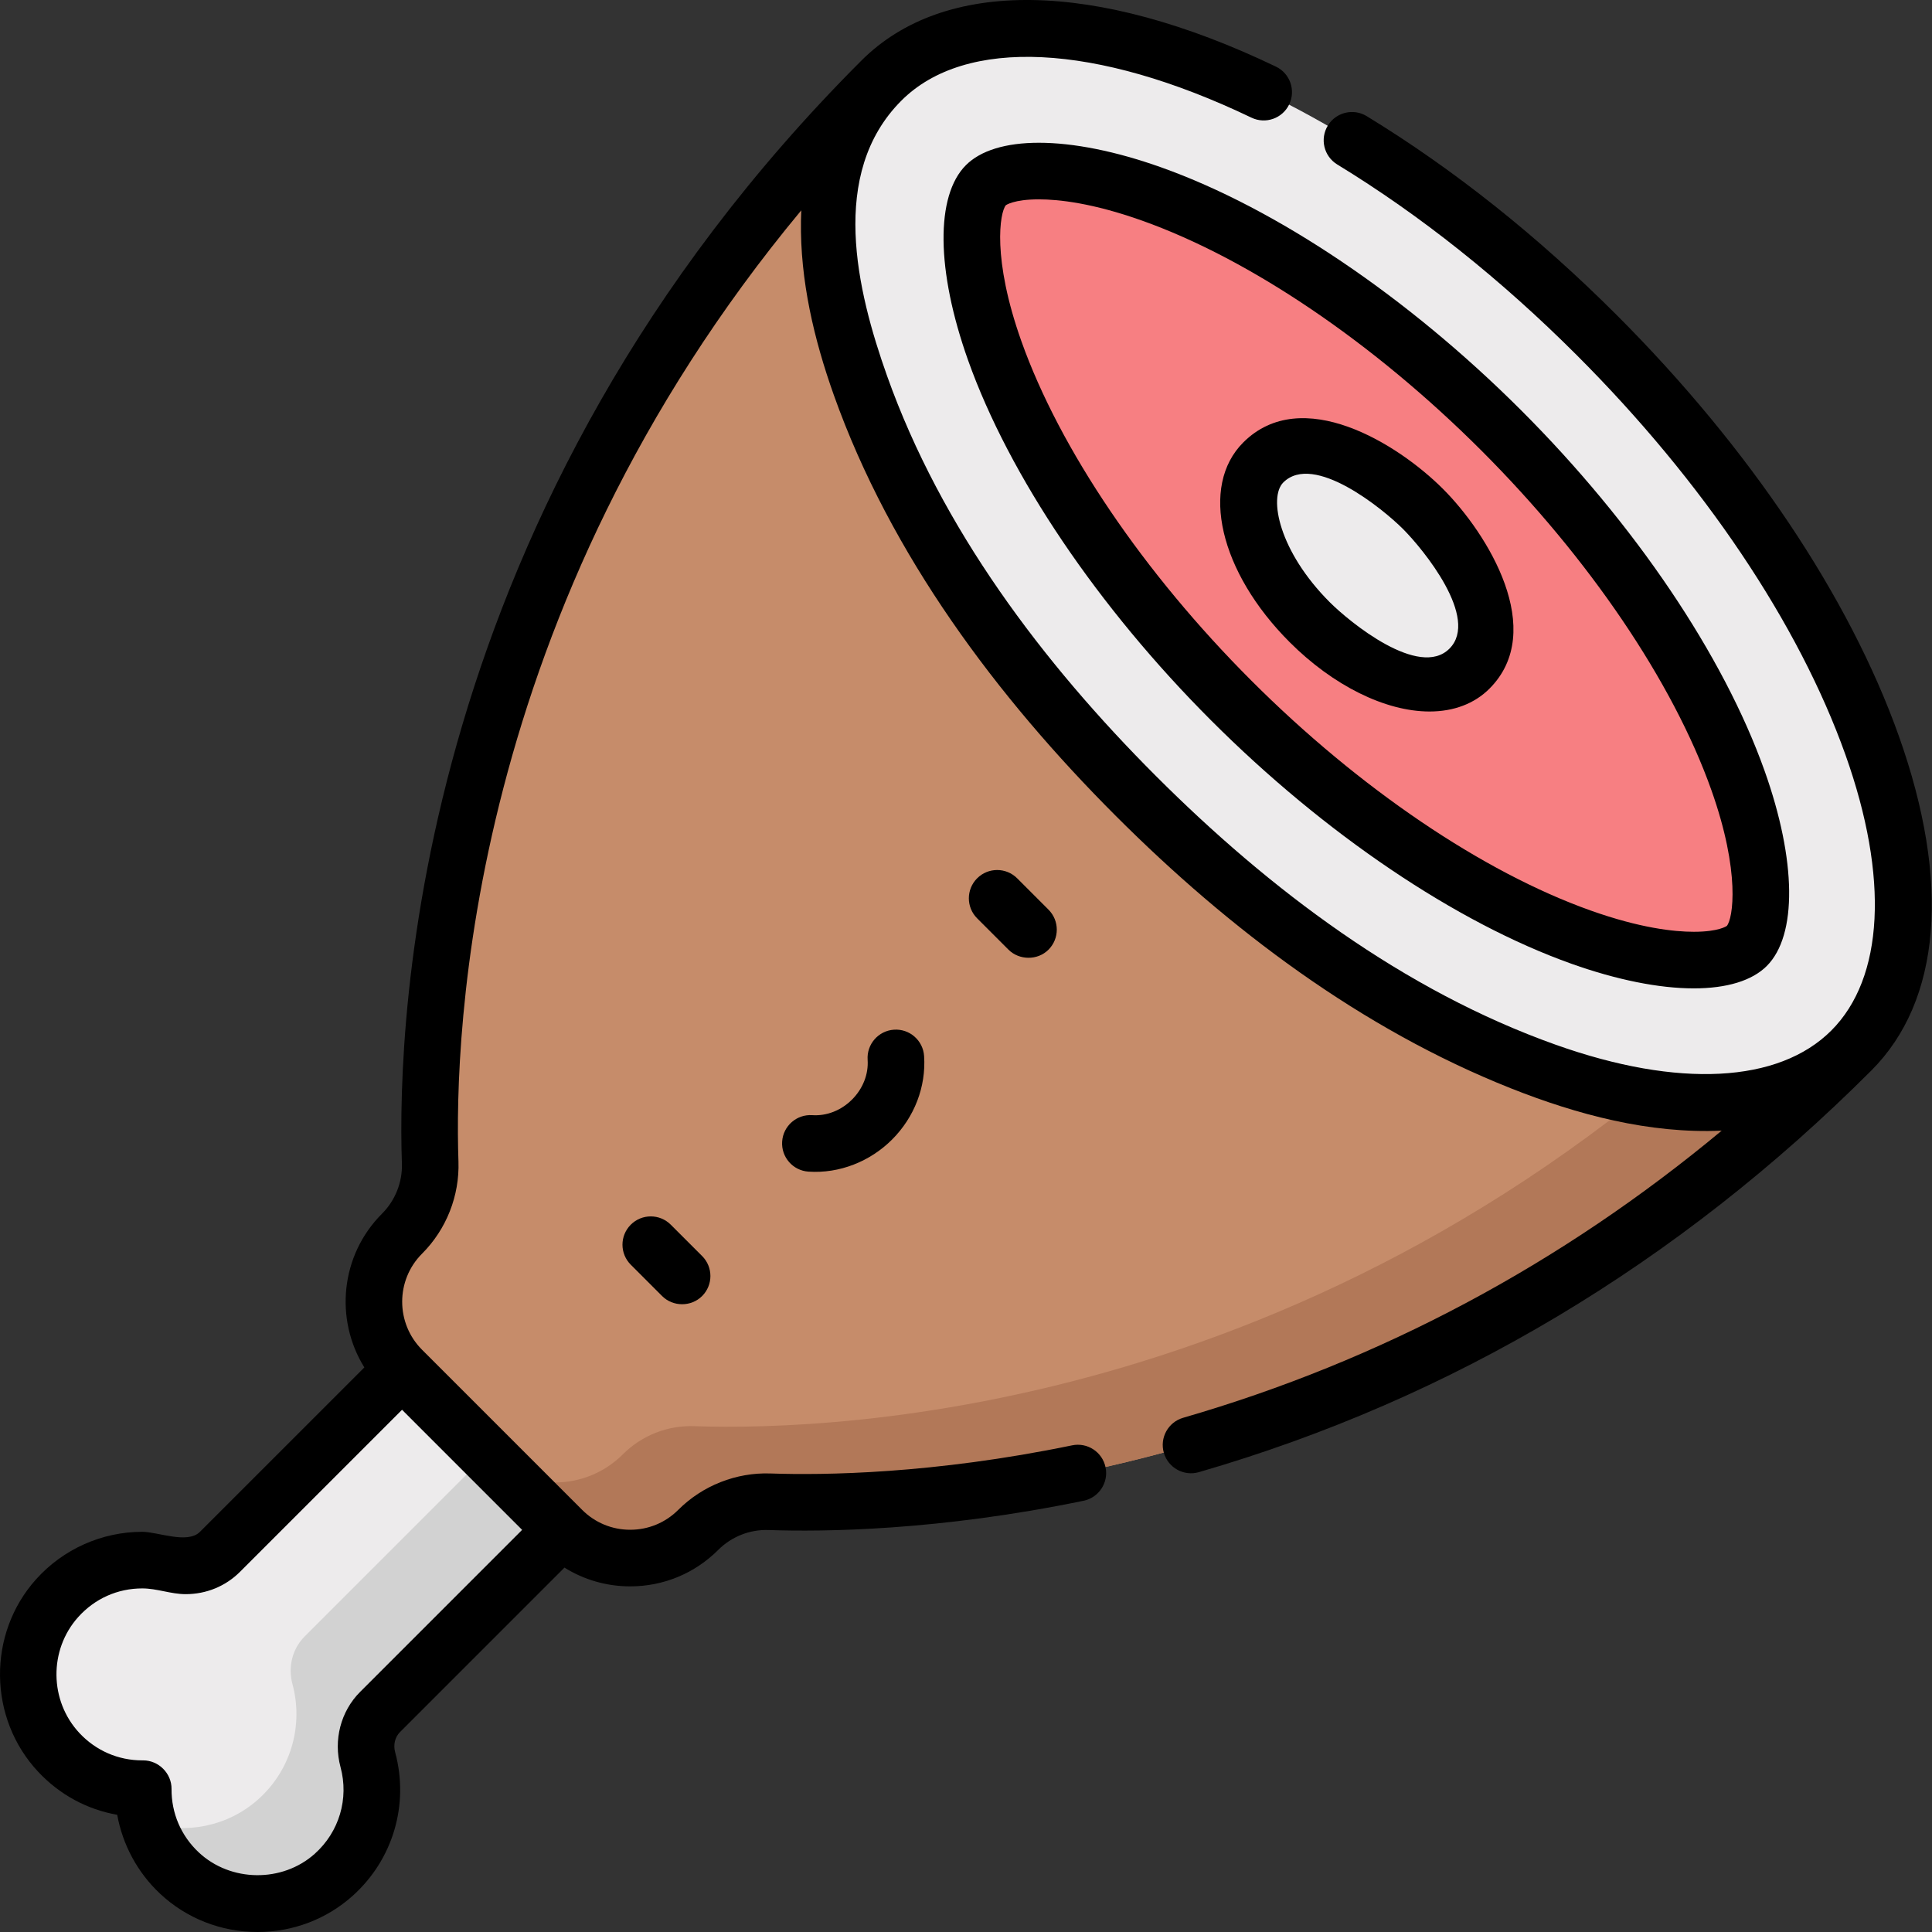 <svg height="512pt" viewBox="0 0 512 512" width="512pt" xmlns="http://www.w3.org/2000/svg"><rect x="0" y="0" width="512" height="512" fill="#333333" stroke="none"/><path d="m58.316 411.227c-3.312 3.309-8.141 4.457-12.656 3.238-10.629-2.867-22.508.141-30.492 9.035-10.406 11.598-10.191 29.555.473 40.918 6.055 6.445 14.211 9.633 22.344 9.57-.062 8.133 3.121 16.289 9.57 22.34 11.363 10.668 29.32 10.883 40.918.477 8.895-7.988 11.902-19.867 9.035-30.492-1.219-4.52-.07-9.344 3.238-12.656l68.512-68.512-42.43-42.434zm0 0" fill="#edebec"/><path d="m169.258 385.145-19.996-20-68.512 68.516c-3.312 3.309-4.461 8.137-3.242 12.656 2.871 10.625-.137 22.504-9.035 30.488-8.09 7.262-19.273 9.344-29.156 6.324 1.492 4.871 4.234 9.441 8.238 13.203 11.359 10.664 29.32 10.879 40.918.473 8.895-7.984 11.902-19.867 9.035-30.492-1.219-4.52-.07-9.344 3.238-12.656zm0 0" fill="#d2d2d2"/><path d="m114.023 308.031c.242 7.055-2.465 13.887-7.457 18.875-9.957 9.961-9.957 26.105 0 36.066l42.434 42.43c9.961 9.961 26.105 9.961 36.066 0 4.988-4.988 11.82-7.695 18.871-7.453 38.07 1.312 170.508-3.383 286.703-119.578l-257.039-257.039c-116.195 116.195-120.891 248.633-119.578 286.699zm0 0" fill="#c68c6a"/><path d="m470.641 258.375c-116.195 116.191-248.629 120.887-286.699 119.574-7.055-.242-13.883 2.465-18.875 7.457-9.957 9.957-26.105 9.957-36.062 0l19.996 19.996c9.961 9.961 26.105 9.961 36.066 0 4.988-4.988 11.82-7.695 18.871-7.453 38.07 1.312 170.508-3.383 286.703-119.578zm0 0" fill="#b27858"/><path d="m423.184 88.789c-70.98-70.98-155.859-101.18-189.586-67.453-33.727 33.727-3.527 118.605 67.453 189.582 70.977 70.98 155.859 101.18 189.586 67.453 33.723-33.727 3.523-118.605-67.453-189.582zm0 0" fill="#edebec"/><path d="m462.934 250.668c-4.719 4.715-20.465 5.996-43.887-2.336-29.613-10.535-63.406-33.387-92.715-62.695-29.305-29.305-52.156-63.098-62.691-92.711-8.336-23.422-7.055-39.168-2.336-43.887s20.465-6 43.887 2.336c29.613 10.535 63.406 33.387 92.711 62.691 29.309 29.309 52.16 63.102 62.695 92.715 8.336 23.422 7.055 39.168 2.336 43.887zm0 0" fill="#f77f82"/><path d="m377.121 134.848c-15.086-15.09-34.035-20.602-42.324-12.312-8.289 8.285-2.773 27.234 12.312 42.324 15.09 15.09 34.039 20.602 42.328 12.312 8.285-8.285 2.773-27.238-12.316-42.324zm0 0" fill="#edebec"/><path d="m167.16 324.555c-2.93 2.926-2.93 7.676 0 10.602 0 0 8.301 8.305 8.305 8.309 2.895 2.895 7.715 2.891 10.605 0 2.93-2.93 2.93-7.676 0-10.605l-8.309-8.305c-2.926-2.93-7.676-2.93-10.602 0zm0 0"/><path d="m258.953 232.758c-2.93 2.93-2.93 7.68 0 10.605 0 0 8.301 8.305 8.305 8.309 2.816 2.812 7.688 2.922 10.605 0 2.93-2.93 2.93-7.68 0-10.605l-8.305-8.309c-2.93-2.926-7.68-2.926-10.605 0zm0 0"/><path d="m215.262 295.531c-4.141-.277-7.707 2.848-7.984 6.98-.281 4.133 2.844 7.707 6.977 7.984 8.207.555 16.355-2.699 22.145-8.496 5.945-5.945 9.043-14.016 8.496-22.145-.277-4.133-3.844-7.258-7.984-6.977-4.133.277-7.258 3.852-6.98 7.984.258 3.809-1.25 7.648-4.137 10.535-2.883 2.883-6.723 4.391-10.531 4.133zm0 0"/><path d="m275.312 37.832c-8.77 0-15.453 2.051-19.332 5.934-8.109 8.109-7.891 27.918.57 51.703 10.898 30.625 34.391 65.434 64.457 95.5 30.066 30.066 64.875 53.562 95.5 64.457 11.961 4.254 23.152 6.504 32.371 6.504 8.77 0 15.453-2.051 19.336-5.934 8.105-8.109 7.887-27.918-.574-51.703-10.895-30.625-34.391-65.434-64.457-95.5-30.066-30.066-64.875-53.562-95.5-64.457-11.957-4.254-23.152-6.504-32.371-6.504zm178.199 171.488c7.812 21.961 5.715 34.148 4.129 36.043-.02.016-2.047 1.57-8.758 1.57-5.25 0-14.254-.98-27.344-5.637-28.602-10.176-61.375-32.387-89.922-60.934-28.551-28.547-50.758-61.324-60.934-89.922-7.812-21.961-5.715-34.148-4.129-36.043.02-.016 2.051-1.566 8.758-1.566 5.25 0 14.254.977 27.344 5.633 28.602 10.176 61.375 32.387 89.926 60.934 28.547 28.547 50.754 61.324 60.93 89.922zm0 0"/><path d="m378.844 188.555c6.426 0 11.918-2.09 15.875-6.051 15.359-15.359-.414-41.031-12.312-52.934-12.027-12.027-37.457-27.785-52.934-12.312-11.578 11.578-6.285 34.336 12.312 52.934 11.504 11.5 25.355 18.363 37.059 18.363zm-38.762-60.691c8.047-8.055 26.477 7.074 31.719 12.316 5.359 5.359 20.371 23.66 12.312 31.719-8.035 8.039-26.461-7.051-31.719-12.312-13.438-13.438-16.27-27.762-12.312-31.723zm0 0"/><path d="m31.062 480.941c1.434 7.934 5.387 15.301 11.336 20.887 6.988 6.559 16.172 10.172 25.867 10.172 9.359 0 18.305-3.406 25.191-9.586 10.691-9.598 15.008-24.168 11.27-38.023-.547-2.023-.059-4.043 1.301-5.402l43.559-43.559c5.18 3.234 11.168 4.973 17.426 4.973 8.816 0 17.102-3.434 23.332-9.668 3.516-3.516 8.359-5.434 13.312-5.262 14.707.508 45.105.176 83.5-7.758 4.059-.836 6.668-4.805 5.828-8.859-.836-4.059-4.805-6.664-8.859-5.828-36.867 7.617-65.914 7.941-79.949 7.457-9.078-.312-17.992 3.203-24.438 9.648-3.398 3.398-7.918 5.27-12.727 5.27-4.812 0-9.332-1.871-12.73-5.27 0 0-42.434-42.434-42.434-42.434-7.02-7.02-7.02-18.441 0-25.461 6.445-6.441 9.961-15.348 9.648-24.434-1.176-34.008 2.656-145.914 90.852-252.066-.043.91-.07 1.832-.086 2.762-.242 15.785 3.449 31.406 8.711 46.199 15.078 42.379 43.184 79.984 74.754 111.551 30 30 64.961 56.383 104.613 72.141 17.656 7.016 36.785 12.102 55.926 11.242-42.539 35.398-90.395 60.934-142.719 76.094-3.977 1.152-6.27 5.312-5.113 9.293 1.152 3.977 5.309 6.266 9.289 5.113 67.051-19.43 127.004-55.238 178.195-106.43 18.473-18.473 21.066-49.949 7.301-88.637-13.105-36.836-39.652-76.453-74.754-111.555-20.922-20.922-43.219-38.664-66.27-52.73-3.535-2.156-8.148-1.039-10.305 2.496-2.16 3.535-1.043 8.148 2.492 10.309 22.035 13.445 43.391 30.449 63.477 50.535 33.559 33.555 58.852 71.191 71.227 105.973 11.547 32.449 10.172 59.062-3.773 73.008-13.945 13.945-40.555 15.32-73.008 3.773-40.375-14.363-75.918-41.172-105.973-71.23-30.023-30.023-56.879-65.641-71.23-105.973-8.062-22.664-15.523-53.684 3.777-73.008 16.93-16.93 51.609-15.238 92.766 4.516 3.734 1.793 8.215.219 10.008-3.516 1.789-3.734.215-8.215-3.52-10.008-47.855-22.973-87.898-23.555-109.855-1.598-.02.02-.039.035-.055.055-118.223 118.254-123.051 253.551-121.715 292.207.168 4.945-1.75 9.797-5.266 13.312-11.043 11.043-12.598 28.023-4.688 40.754 0 0-43.41 43.41-43.566 43.566-3.312 3.312-11.16-.008-15.277-.008-10.715 0-20.973 4.582-28.145 12.578-12.977 14.453-12.719 36.883.586 51.055 5.68 6.051 12.941 9.965 20.91 11.363zm-10.336-52.402c4.398-4.898 10.43-7.594 16.984-7.594 3.898 0 7.586 1.523 11.488 1.523 5.473 0 10.586-2.102 14.395-5.91l42.953-42.953 31.824 31.828-42.949 42.949c-5.125 5.125-7.109 12.758-5.18 19.914 2.262 8.367-.348 17.16-6.805 22.953-8.617 7.738-22.344 7.555-30.773-.355-4.695-4.41-7.254-10.383-7.203-16.816.031-4.102-3.406-7.559-7.5-7.559-.02 0-.039 0-.059 0h-.18c-6.367 0-12.273-2.559-16.637-7.207-8.02-8.543-8.18-22.062-.359-30.773zm0 0"/></svg>